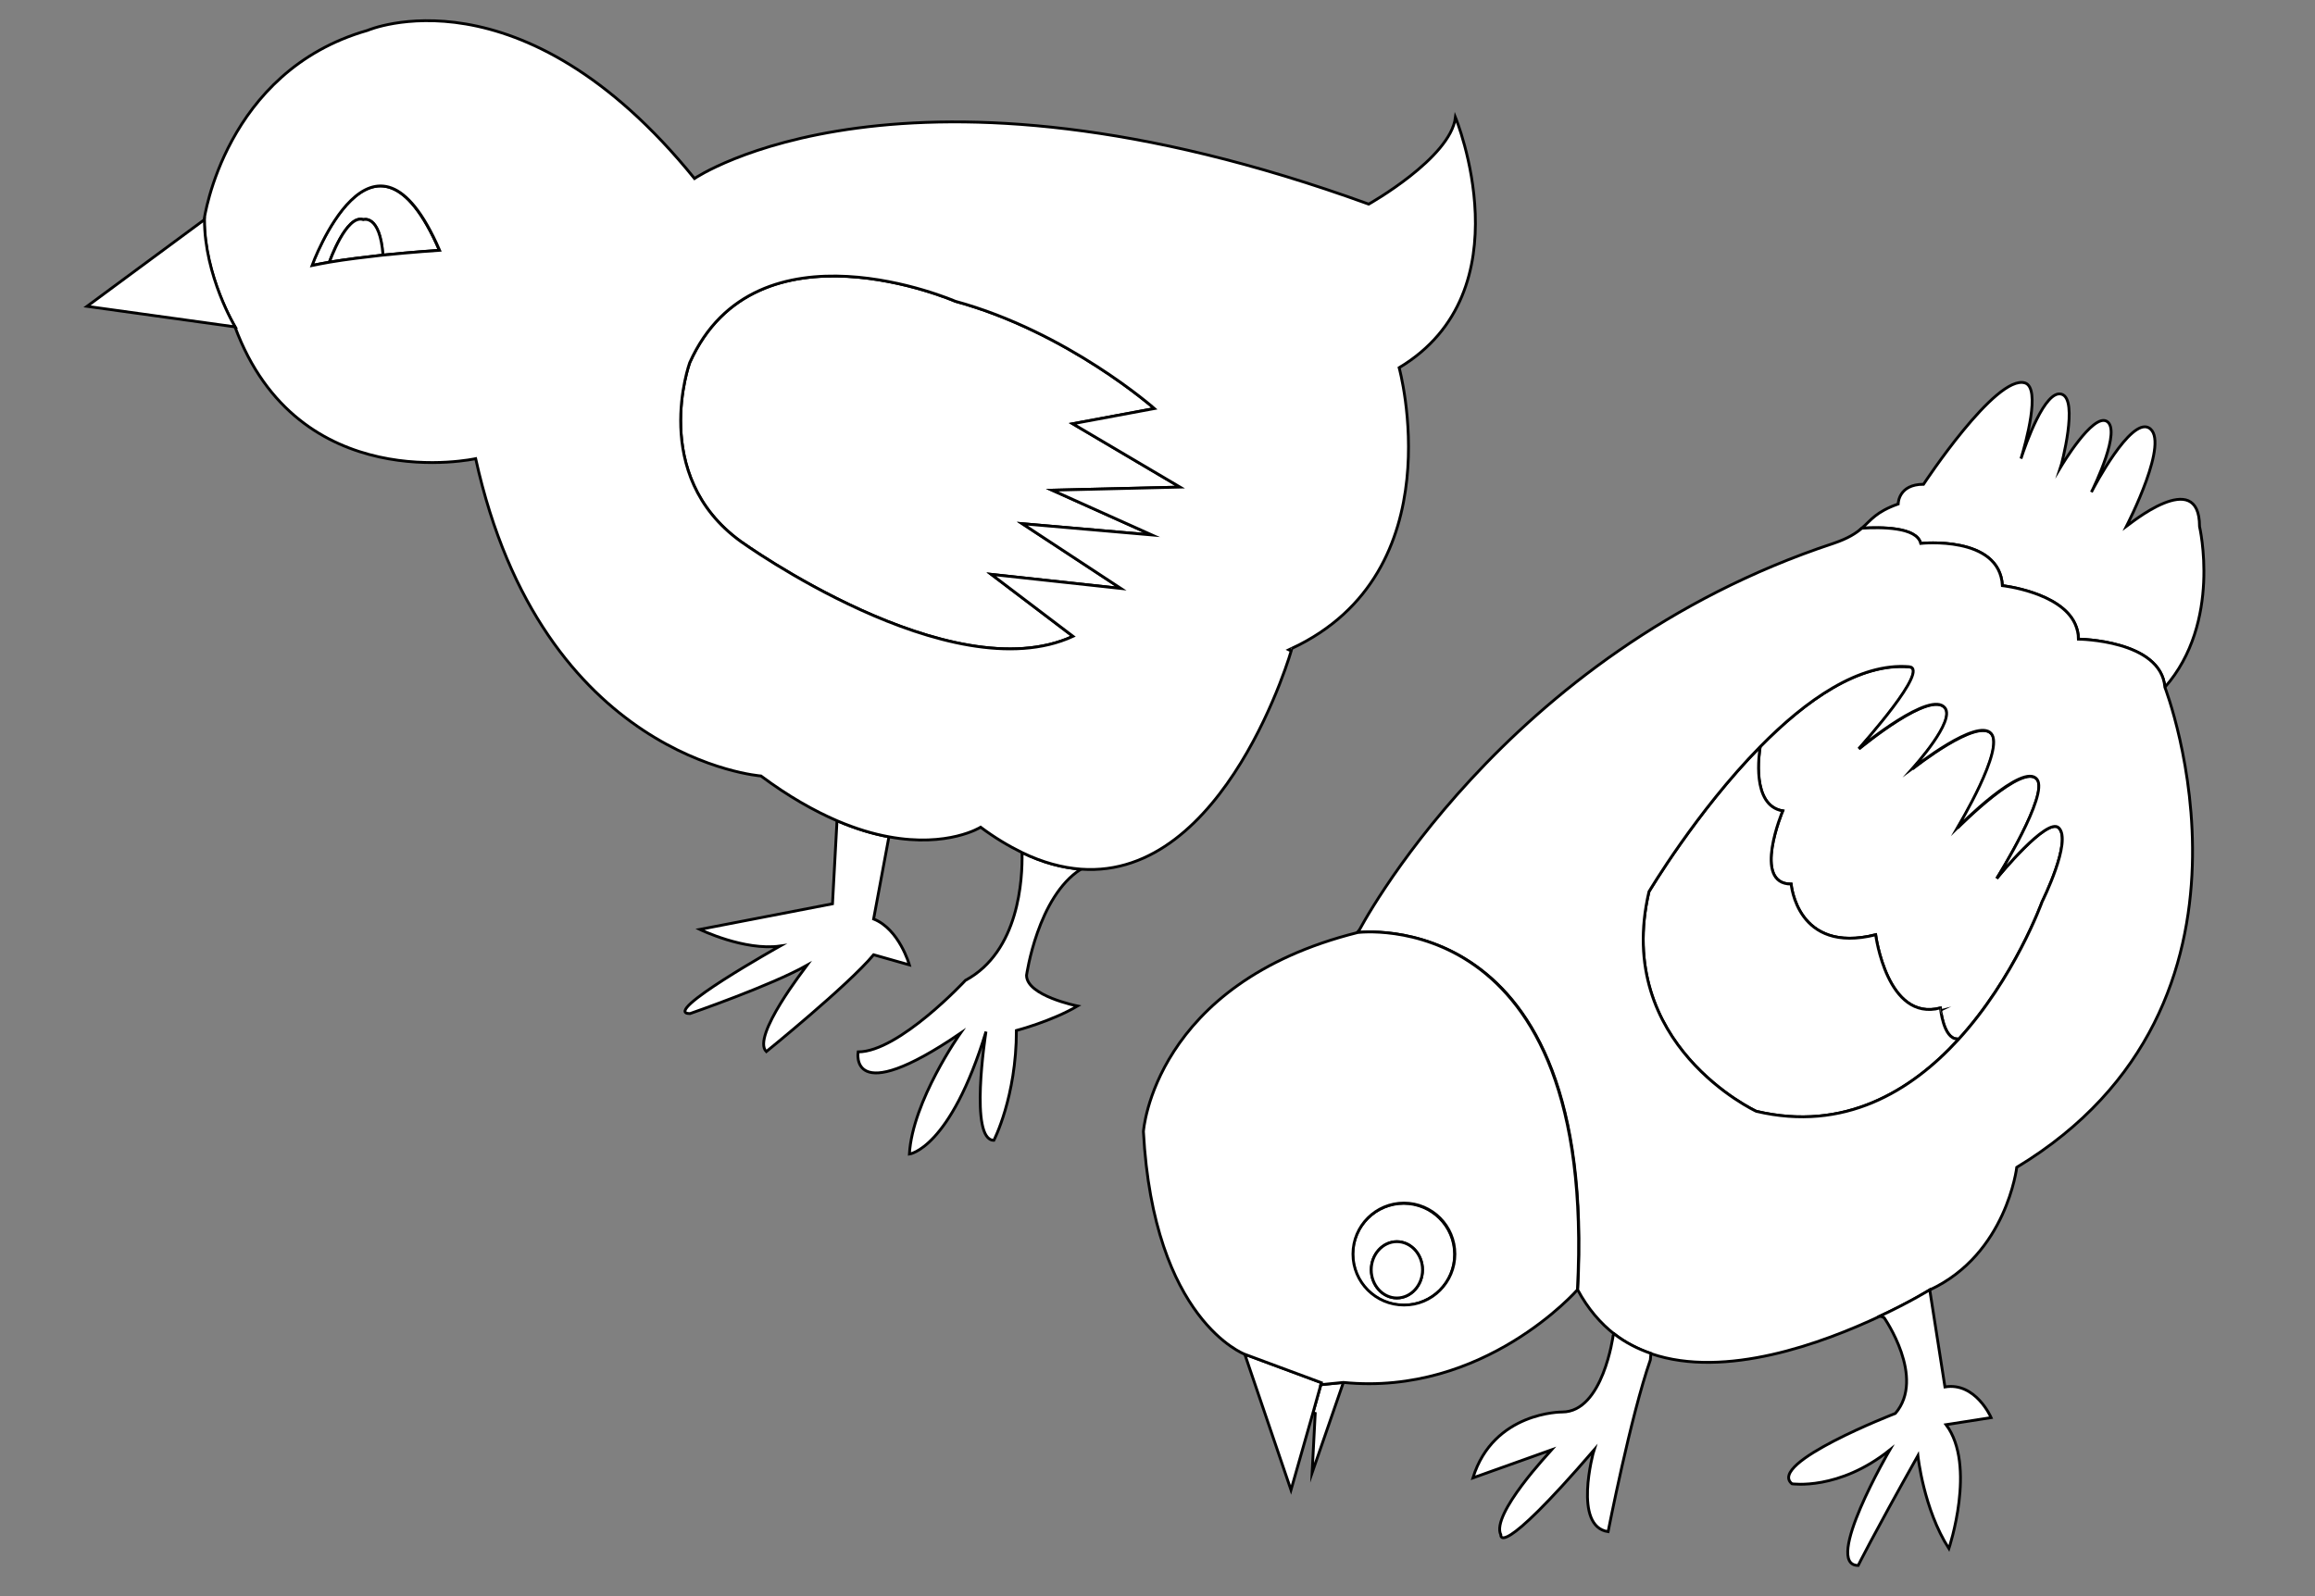 <?xml version="1.0" encoding="utf-8"?>
<!-- Generator: Adobe Illustrator 15.0.0, SVG Export Plug-In . SVG Version: 6.00 Build 0)  -->
<!DOCTYPE svg PUBLIC "-//W3C//DTD SVG 1.1//EN" "http://www.w3.org/Graphics/SVG/1.1/DTD/svg11.dtd">
<svg version="1.1" id="layer_x5F_www.ABC-color.com"
	 xmlns="http://www.w3.org/2000/svg" xmlns:xlink="http://www.w3.org/1999/xlink" x="0px" y="0px" width="822px" height="567px"
	 viewBox="0 0 822 567" enable-background="new 0 0 822 567" xml:space="preserve">
<rect x="0" y="0" width="822" height="567" fill="#808080" stroke="none"/>
<path fill="#FFFFFF" stroke="#000000" stroke-miterlimit="10" d="M742.6,175L742.6,175L742.6,175z M755,187c0.7-0.5,26-21.5,26,0
	c0,0,8,34-12.3,57.1C767.3,227.3,738,227,738,227c0-2-0.4-3.8-1.2-5.4C731.7,210.3,711,208,711,208c-1-18-29-15-29-15
	c-1.5-5.9-14.2-5.8-20.9-5.4c3.302-2.9,5-5.8,12.9-8.6c0-0.2,0.1-7,9-7c0,0,25.7-39.1,36-36c5.8,1.8,0.2,21.6-1.4,26.9
	c1.7-5.2,8.5-24.6,14.4-22.9c6.2,1.8-0.1,25.3-0.3,25.9c0.3-0.5,11.3-19,16.3-16.3c5.4,3-4.4,23.2-5.4,25.2
	c1.102-2.2,13.802-26.2,20.302-22.9C770.9,156.1,755.4,186.2,755,187z"/>
<path fill="#FFFFFF" stroke="#000000" stroke-miterlimit="10" d="M660,266L660,266L660,266z M709,312c0.6-0.8,17.9-21.9,22-18
	c4.9,4.6-5.9,26.3-5.9,26.3s-9.8,27.101-29.8,49L695,369c-5,0-6-11-6-11c-19,5-23-26-23-26c-28,7-30-18-30-18c-14,0-3-26-3-26
	c-11.3-1.9-8.4-20.7-8-22.8c16.1-16.4,35.1-29.9,53-28.3c7.5,0.7-16.6,27.6-17.9,29.1c1.4-1.1,25.5-21,30.602-14.5
	c3.7,4.7-10.8,20.7-11.602,21.6c1-0.8,23-18.1,28-12.5c4.9,5.4-11.6,32.9-12,33.5c0.602-0.6,23.4-23.6,28.302-17.2
	C727.5,282.2,709.5,311.2,709,312z"/>
<path fill="#FFFFFF" stroke="#000000" stroke-miterlimit="10" d="M695,369l0.3,0.3c-16.7,18.2-40.5,32.8-71.7,25.4
	c0,0-50.8-23.601-38.1-78c0,0,16.9-28.5,39.5-51.5c-0.3,2.1-3.3,20.899,8,22.8c0,0-11,26,3,26c0,0,2,25,30,18c0,0,4,31,23,26
	C689,358,690,369,695,369z"/>
<path id="www.ABC-color.com" fill="#FFFFFF" stroke="#000000" stroke-miterlimit="10" d="M625,265.2c-22.6,23-39.5,51.5-39.5,51.5
	c-12.7,54.399,38.1,78,38.1,78c31.302,7.398,55-7.2,71.7-25.4c20.102-21.899,29.8-49,29.8-49S735.9,298.6,731,294
	c-4.1-3.9-21.4,17.2-22,18c0.5-0.8,18.5-29.8,14.3-35.2C718.4,270.4,695.6,293.4,695,294c0.4-0.7,16.9-28.1,12-33.5
	c-5-5.6-26.9,11.7-28,12.5c0.8-0.9,15.3-16.9,11.6-21.6c-5.1-6.4-29.198,13.4-30.6,14.5c1.3-1.5,25.4-28.4,17.9-29.1
	C660.1,235.3,641.1,248.8,625,265.2z M768.7,244.1c0,0,43.5,112.4-52.602,170.5c0,0-3.6,30.802-30.8,43.5
	c0,0-6.898,4.302-17.6,9.302c-20.601,9.698-55.101,22.398-81.4,13.398c-4.6-1.6-9-3.8-13-6.898c-5-3.9-9.5-9.102-13.1-15.802
	c7.3-137.8-78-126.898-78-126.898S533,232,651,193c5.3-1.8,8-3.6,10.1-5.4c6.7-0.4,19.5-0.5,20.9,5.4c0,0,28-3,29,15
	c0,0,20.7,2.3,25.8,13.6c0.7,1.6,1.2,3.4,1.2,5.4C738,227,767.3,227.3,768.7,244.1z"/>
<path fill="#FFFFFF" stroke="#000000" stroke-miterlimit="10" d="M707,503.5l-16,2.5c10.9,14.5,1,44,1,44c-9-14-11-33-11-33
	c-16.3,29-21.2,39-21.2,39c-12.7,0,11.2-41,11.2-41c-18.1,14.5-34.7,12-34.7,12c-9.1-7.3,36.7-25,36.7-25c10.9-12.7-4-34-4-34
	l-1.4-0.6c10.7-5,17.602-9.302,17.602-9.302l5.398,34.5C701.5,490.8,707,503.5,707,503.5z"/>
<path fill="#FFFFFF" stroke="#000000" stroke-miterlimit="10" d="M566,515c-34.4,39.9-33.1,30.1-33.1,30.1
	C529.3,537.9,550.4,515.6,551,514.9l-28,10c7.3-23.602,31.7-23.4,31.7-23.4c14.5,0,18.1-27.2,18.1-27.2l0.4-0.5
	c4,3.102,8.398,5.3,13,6.9L586,483c-7,20-15,61-15,61C558.5,542.2,565.7,515.9,566,515z"/>
<polygon fill="#FFFFFF" stroke="#000000" stroke-miterlimit="10" points="477,491 465.9,523.1 467,502 466.2,501.8 469,491.8 "/>
<polygon fill="#FFFFFF" stroke="#000000" stroke-miterlimit="10" points="469,491.8 466.2,501.8 458.4,529.2 442,481 469.3,491.1 
	"/>
<path fill="#FFFFFF" stroke="#000000" stroke-miterlimit="10" d="M498.4,463.6c-10,0-18.102-8.1-18.102-18.1s8.102-18.1,18.102-18.1
	s18.1,8.1,18.1,18.1C516.6,455.4,508.5,463.6,498.4,463.6z M496,461c5,0,9.1-4.5,9.1-10s-4.1-10-9.1-10s-9.1,4.5-9.1,10
	S491,461,496,461z"/>
<path fill="#FFFFFF" stroke="#000000" stroke-miterlimit="10" d="M496,441c5,0,9.1,4.5,9.1,10s-4.1,10-9.1,10s-9.1-4.5-9.1-10
	S491,441,496,441z"/>
<path fill="#FFFFFF" stroke="#000000" stroke-miterlimit="10" d="M482.1,331.2c0,0,85.2-10.9,78,126.898c0,0-33.1,37.9-83.1,32.9
	l-8,0.8l0.2-0.7L442,481c0,0-32.4-12-36-79.1C406,401.9,409.6,349.3,482.1,331.2z M516.6,445.4c0-10-8.1-18.102-18.1-18.102
	s-18.1,8.102-18.1,18.102s8.1,18.1,18.1,18.1C508.5,463.6,516.6,455.4,516.6,445.4z"/>
<path fill="#FFFFFF" stroke="#000000" stroke-miterlimit="10" d="M350.1,366.4C337.4,408.099,322.9,409.9,322.9,409.9
	C324,391,341,367,341,367c-39.9,27.2-36.3,6.6-36.3,6.6c14.5,0,38.1-25.398,38.1-25.398c19.101-10.301,20.3-36,20.101-45.4
	c7.399,3.602,14.399,5.4,20.899,5.9c-15.399,9.8-19.3,37.699-19.3,37.699c0,7.301,18.1,10.899,18.1,10.899
	c-9.1,5.4-21.699,8.7-21.699,8.7c0,23.6-8,39-8,39C344.1,405,349.9,367.7,350.1,366.4z"/>
<path id="ABC-color.com" fill="#FFFFFF" stroke="#000000" stroke-miterlimit="10" d="M286.6,342.8C273.9,350,245,360,245,360
	c-10.9,0,32-24,32-24c-12.7,1.8-28.5-5.9-28.5-5.9l47.1-9.1l1.6-29.5c6.7,2.9,12.899,4.7,18.399,5.7v0.2l-5.399,29
	c9.1,3.6,12.7,16.3,12.7,16.3l-12.7-3.601c-9.1,10.899-38.1,34.399-38.1,34.399C266.7,368.2,286.1,343.5,286.6,342.8z"/>
<path fill="#FFFFFF" stroke="#000000" stroke-miterlimit="10" d="M419,173l-45.4,1.1L409,190l-46-4l35,23l-46-5l29,22
	c-43.5,20-118-33.7-118-33.7c-32.6-23.6-18.1-63.5-18.1-63.5c23.6-52.6,94.3-21.8,94.3-21.8c39.899,10.9,70.7,38.1,70.7,38.1
	l-29,5.4L419,173z"/>
<path fill="#FFFFFF" stroke="#000000" stroke-miterlimit="10" d="M156,88.9c0,0-9.1,0.6-20.1,1.7C134.9,76,129,78,129,78
	c-6-2-12,15-12,15v0.1c-2.2,0.4-4.4,0.8-6.3,1.2C110.7,94.3,132.5,34.5,156,88.9z"/>
<path fill="#FFFFFF" stroke="#000000" stroke-miterlimit="10" d="M129,78c0,0,5.9-2,7,12.6c-6.2,0.7-13,1.5-19,2.5V93
	C117,93,123,76,129,78z"/>
<path fill="#FFFFFF" stroke="#000000" stroke-miterlimit="10" d="M136,90.6c10.9-1.1,20.1-1.7,20.1-1.7
	c-23.6-54.4-45.3,5.4-45.3,5.4c1.9-0.4,4.1-0.8,6.3-1.2C123,92.1,129.8,91.3,136,90.6z M383.8,308.7c-6.5-0.5-13.5-2.3-20.899-5.9
	c-4.7-2.3-9.601-5.2-14.7-9c0,0-11.601,7.3-32.601,3.4c-5.5-1-11.6-2.8-18.399-5.7c-8.1-3.5-17.2-8.6-27-15.9
	c0,0-77.7-5.7-101.3-112.7c0,0-63,14-85.5-46.9c0,0-10.9-18.1-10.9-38.1c0,0,7.2-52.6,58-67.1c0,0,54.4-23.6,116.1,52.6
	c0,0,74.4-50.8,239.4,9.1c0,0,29-16.3,30.8-30.8c0,0,25.4,61.7-20,88.9c0,0,20,72.5-38.1,99.7C458.9,230.3,435.2,312.5,383.8,308.7z
	 M373.6,174.1L419,173l-38.1-22.5l29-5.4c0,0-30.801-27.2-70.7-38.1c0,0-70.7-30.8-94.3,21.8c0,0-14.5,39.9,18.1,63.5
	c0,0,74.5,53.7,118,33.7l-29-22l46,5l-35-23l46,4L373.6,174.1z"/>
<path fill="#FFFFFF" stroke="#000000" stroke-miterlimit="10" d="M83.5,116.1l-52.6-7.3L72.6,78C72.6,98,83.5,116.1,83.5,116.1z"/>
</svg>

